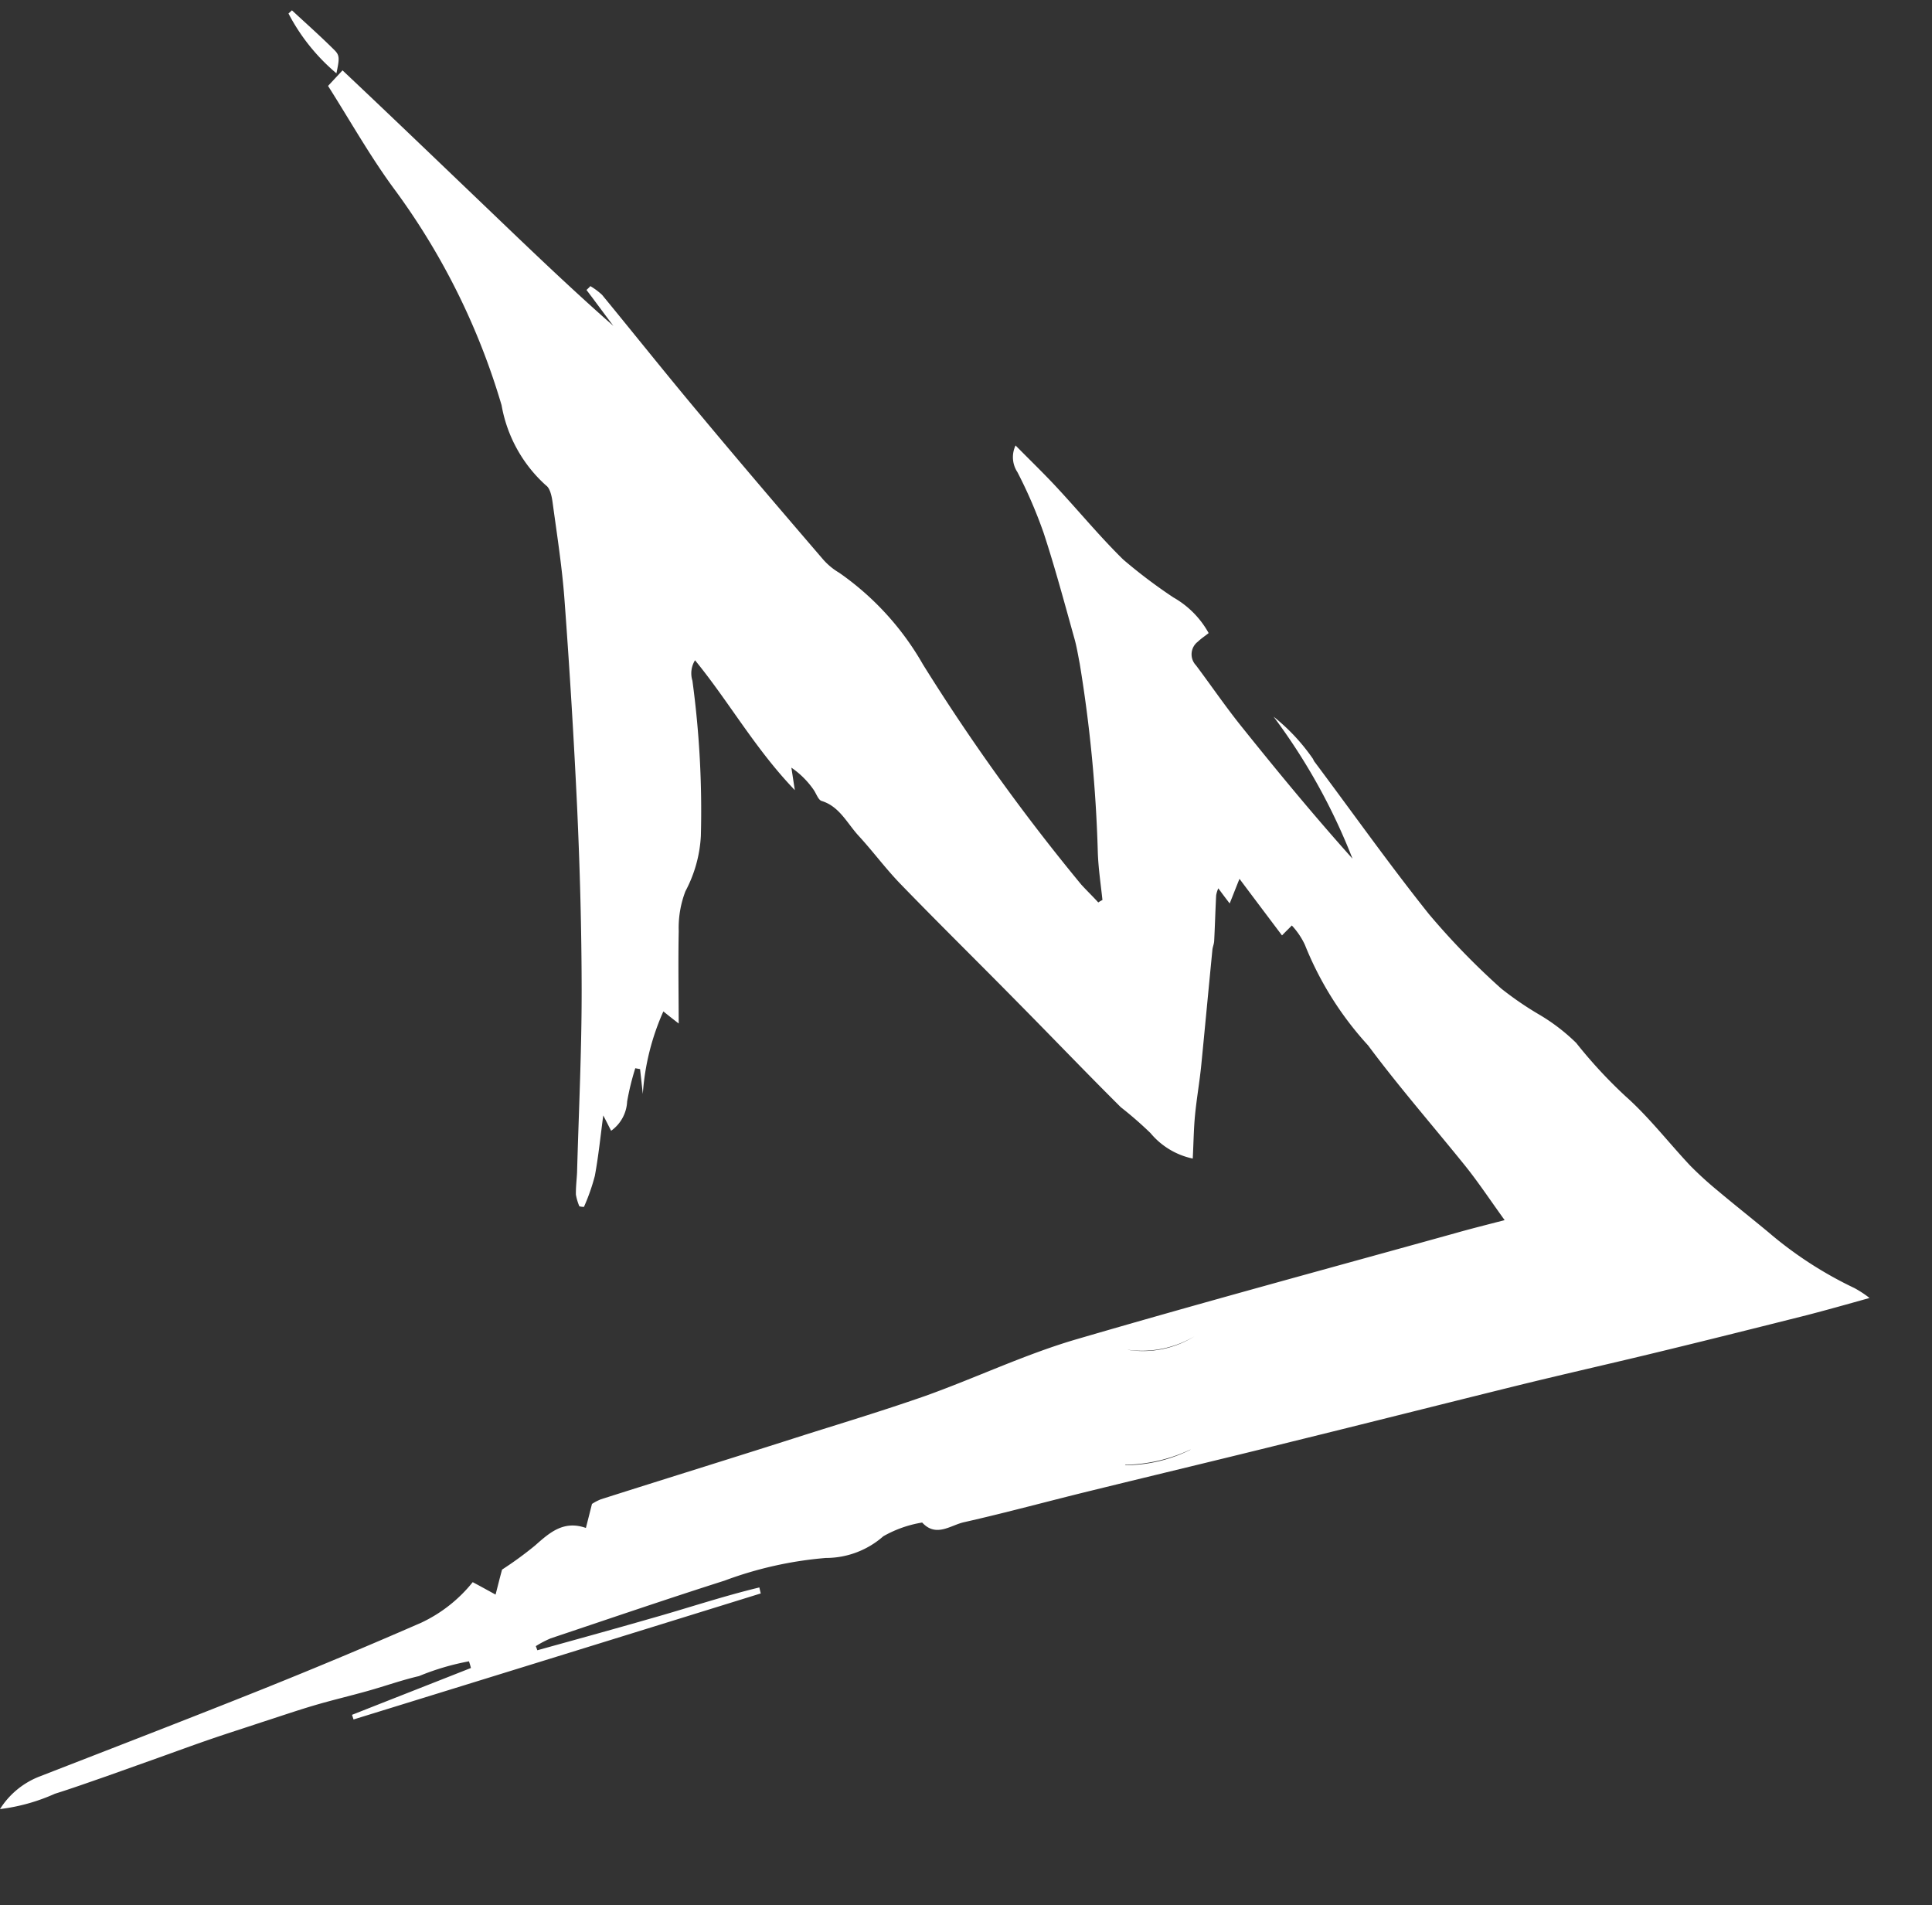 <svg xmlns="http://www.w3.org/2000/svg" width="47.709" height="47.05" viewBox="0 0 47.709 47.05">
  <rect x="0" y="0" width="47.709" height="47.05" fill="#333333" stroke="none"/>
  <path id="Union_1" data-name="Union 1" d="M.927,43.882c1.8-.811,3.6-1.616,5.39-2.443q1.927-.893,3.829-1.845a3.573,3.573,0,0,0,1.218-1.067c.161.074.328.156.58.277.047-.228.085-.433.128-.625a8.883,8.883,0,0,0,.781-.635c.343-.337.671-.665,1.232-.5.047-.232.08-.4.119-.6a1.276,1.276,0,0,1,.214-.126c1.684-.635,3.366-1.253,5.042-1.889.947-.352,1.9-.7,2.834-1.083,1.194-.5,2.355-1.128,3.572-1.563,3.078-1.079,6.18-2.093,9.27-3.129.37-.127.747-.242,1.208-.388-.377-.469-.676-.872-1.009-1.25-.861-.963-1.762-1.889-2.584-2.882a8.156,8.156,0,0,1-1.689-2.4,1.841,1.841,0,0,0-.347-.459c-.086.1-.138.151-.229.258-.351-.419-.7-.834-1.122-1.341-.1.292-.142.423-.21.62-.108-.126-.191-.226-.3-.358a.7.7,0,0,0-.044.176c0,.379.01.752.01,1.129,0,.081-.033.156-.033.237-.043.942-.081,1.884-.124,2.821-.019.424-.071.837-.09,1.261-.015.343,0,.69,0,1.073a1.855,1.855,0,0,1-1.075-.574,9.377,9.377,0,0,0-.766-.6c-.894-.8-1.768-1.623-2.659-2.434-1.017-.932-2.049-1.844-3.057-2.781-.386-.358-.724-.771-1.1-1.139-.3-.293-.51-.7-.957-.811-.085-.021-.142-.177-.214-.268a2.12,2.12,0,0,0-.575-.514c.029.137.057.278.114.55-1.032-.967-1.731-2.086-2.629-3.074a.612.612,0,0,0-.038.507,23.871,23.871,0,0,1,.409,3.815,3.271,3.271,0,0,1-.309,1.386,2.52,2.52,0,0,0-.114.993c.023.715.072,1.432.119,2.278-.19-.132-.266-.186-.394-.279a5.972,5.972,0,0,0-.4,2.062l-.1-.609-.119-.015a6.364,6.364,0,0,0-.158.832.94.94,0,0,1-.357.741c-.066-.112-.118-.207-.214-.368-.043.55-.067,1.028-.129,1.5a4.974,4.974,0,0,1-.229.781c-.038,0-.075,0-.114-.01a1.351,1.351,0,0,1-.1-.282c-.013-.182,0-.363,0-.544-.037-1.508-.043-3.019-.123-4.515s-.2-2.994-.347-4.49q-.253-2.529-.575-5.065c-.1-.811-.271-1.617-.423-2.419-.028-.151-.08-.353-.185-.417a3.468,3.468,0,0,1-1.2-1.921,17.117,17.117,0,0,0-2.892-5.15c-.647-.78-1.194-1.647-1.8-2.5L6.2,1.415c1.2,1.018,2.358,2.019,3.509,3.01s2.3,1.993,3.5,2.941c-.238-.283-.471-.57-.709-.851.028-.031.062-.061.09-.1a1.673,1.673,0,0,1,.3.2c.87.952,1.726,1.92,2.606,2.862,1.051,1.134,2.117,2.256,3.182,3.372a1.617,1.617,0,0,0,.419.313,6.95,6.95,0,0,1,2.183,2.151,50.339,50.339,0,0,0,4.19,5.226c.143.141.3.277.442.418.029-.021.062-.045.1-.065-.062-.389-.142-.776-.176-1.17a34.526,34.526,0,0,0-.69-4.63c-.053-.212-.1-.432-.171-.635-.285-.847-.562-1.7-.885-2.535a11.6,11.6,0,0,0-.728-1.472.671.671,0,0,1-.08-.655c.38.348.747.665,1.09,1,.575.558,1.117,1.149,1.712,1.674a12.725,12.725,0,0,0,1.289.871,2.273,2.273,0,0,1,.913.832c-.09.081-.181.146-.256.227a.392.392,0,0,0-.015.584c.4.479.78.978,1.194,1.442.947,1.063,1.907,2.11,2.916,3.124a14.9,14.9,0,0,0-2.13-3.4,4.854,4.854,0,0,1,1.008.967c.028.03.038.071.067.1,1,1.2,1.974,2.433,3.01,3.6a18.11,18.11,0,0,0,1.879,1.743,8.111,8.111,0,0,0,.984.6,4.741,4.741,0,0,1,.937.645,11.724,11.724,0,0,0,1.284,1.25c.6.479,1.117,1.082,1.679,1.622a8.762,8.762,0,0,0,.713.585c.433.327.875.64,1.308.962a9.61,9.61,0,0,0,2.193,1.266,2.684,2.684,0,0,1,.386.225c-.574.194-1.053.356-1.531.507-1.146.353-2.29.705-3.438,1.048-1.185.357-2.378.69-3.563,1.048-1.86.564-3.715,1.139-5.574,1.7-1.6.489-3.211.963-4.814,1.447-1.041.312-2.074.655-3.115.948-.333.09-.671.422-1.037.064a2.866,2.866,0,0,0-.941.389,2.145,2.145,0,0,1-1.389.609,9.341,9.341,0,0,0-2.469.69c-1.41.532-2.808,1.094-4.212,1.648a2.545,2.545,0,0,0-.357.211c.014.03.028.066.043.1.916-.307,1.827-.609,2.735-.923.889-.3,1.759-.646,2.659-.913.013.051.028.1.042.146q-4.935,1.819-9.879,3.634c-.015-.036-.029-.076-.044-.112.957-.438,1.915-.871,2.872-1.309-.018-.06-.037-.112-.057-.162a6.171,6.171,0,0,0-1.213.429c-.421.121-.812.286-1.244.432s-.869.273-1.3.425-.862.327-1.289.489c-.409.161-.8.307-1.227.479s-.846.352-1.27.529l-1.27.529c-.409.166-.813.335-1.227.489A4.691,4.691,0,0,1,0,44.734,2.011,2.011,0,0,1,.927,43.882ZM27.3,34.8h0a3.612,3.612,0,0,0,1.595-.468l-.008,0a3.92,3.92,0,0,1-1.578.457Zm-.077-2.848a2.39,2.39,0,0,0,1.617-.417h0a2.538,2.538,0,0,1-1.617.415ZM4.794.083,4.875,0c.367.306.736.6,1.092.919.145.128.145.2.086.577A4.881,4.881,0,0,1,4.794.083Z" transform="translate(2.341) rotate(3)" fill="#fff"/>
</svg>
